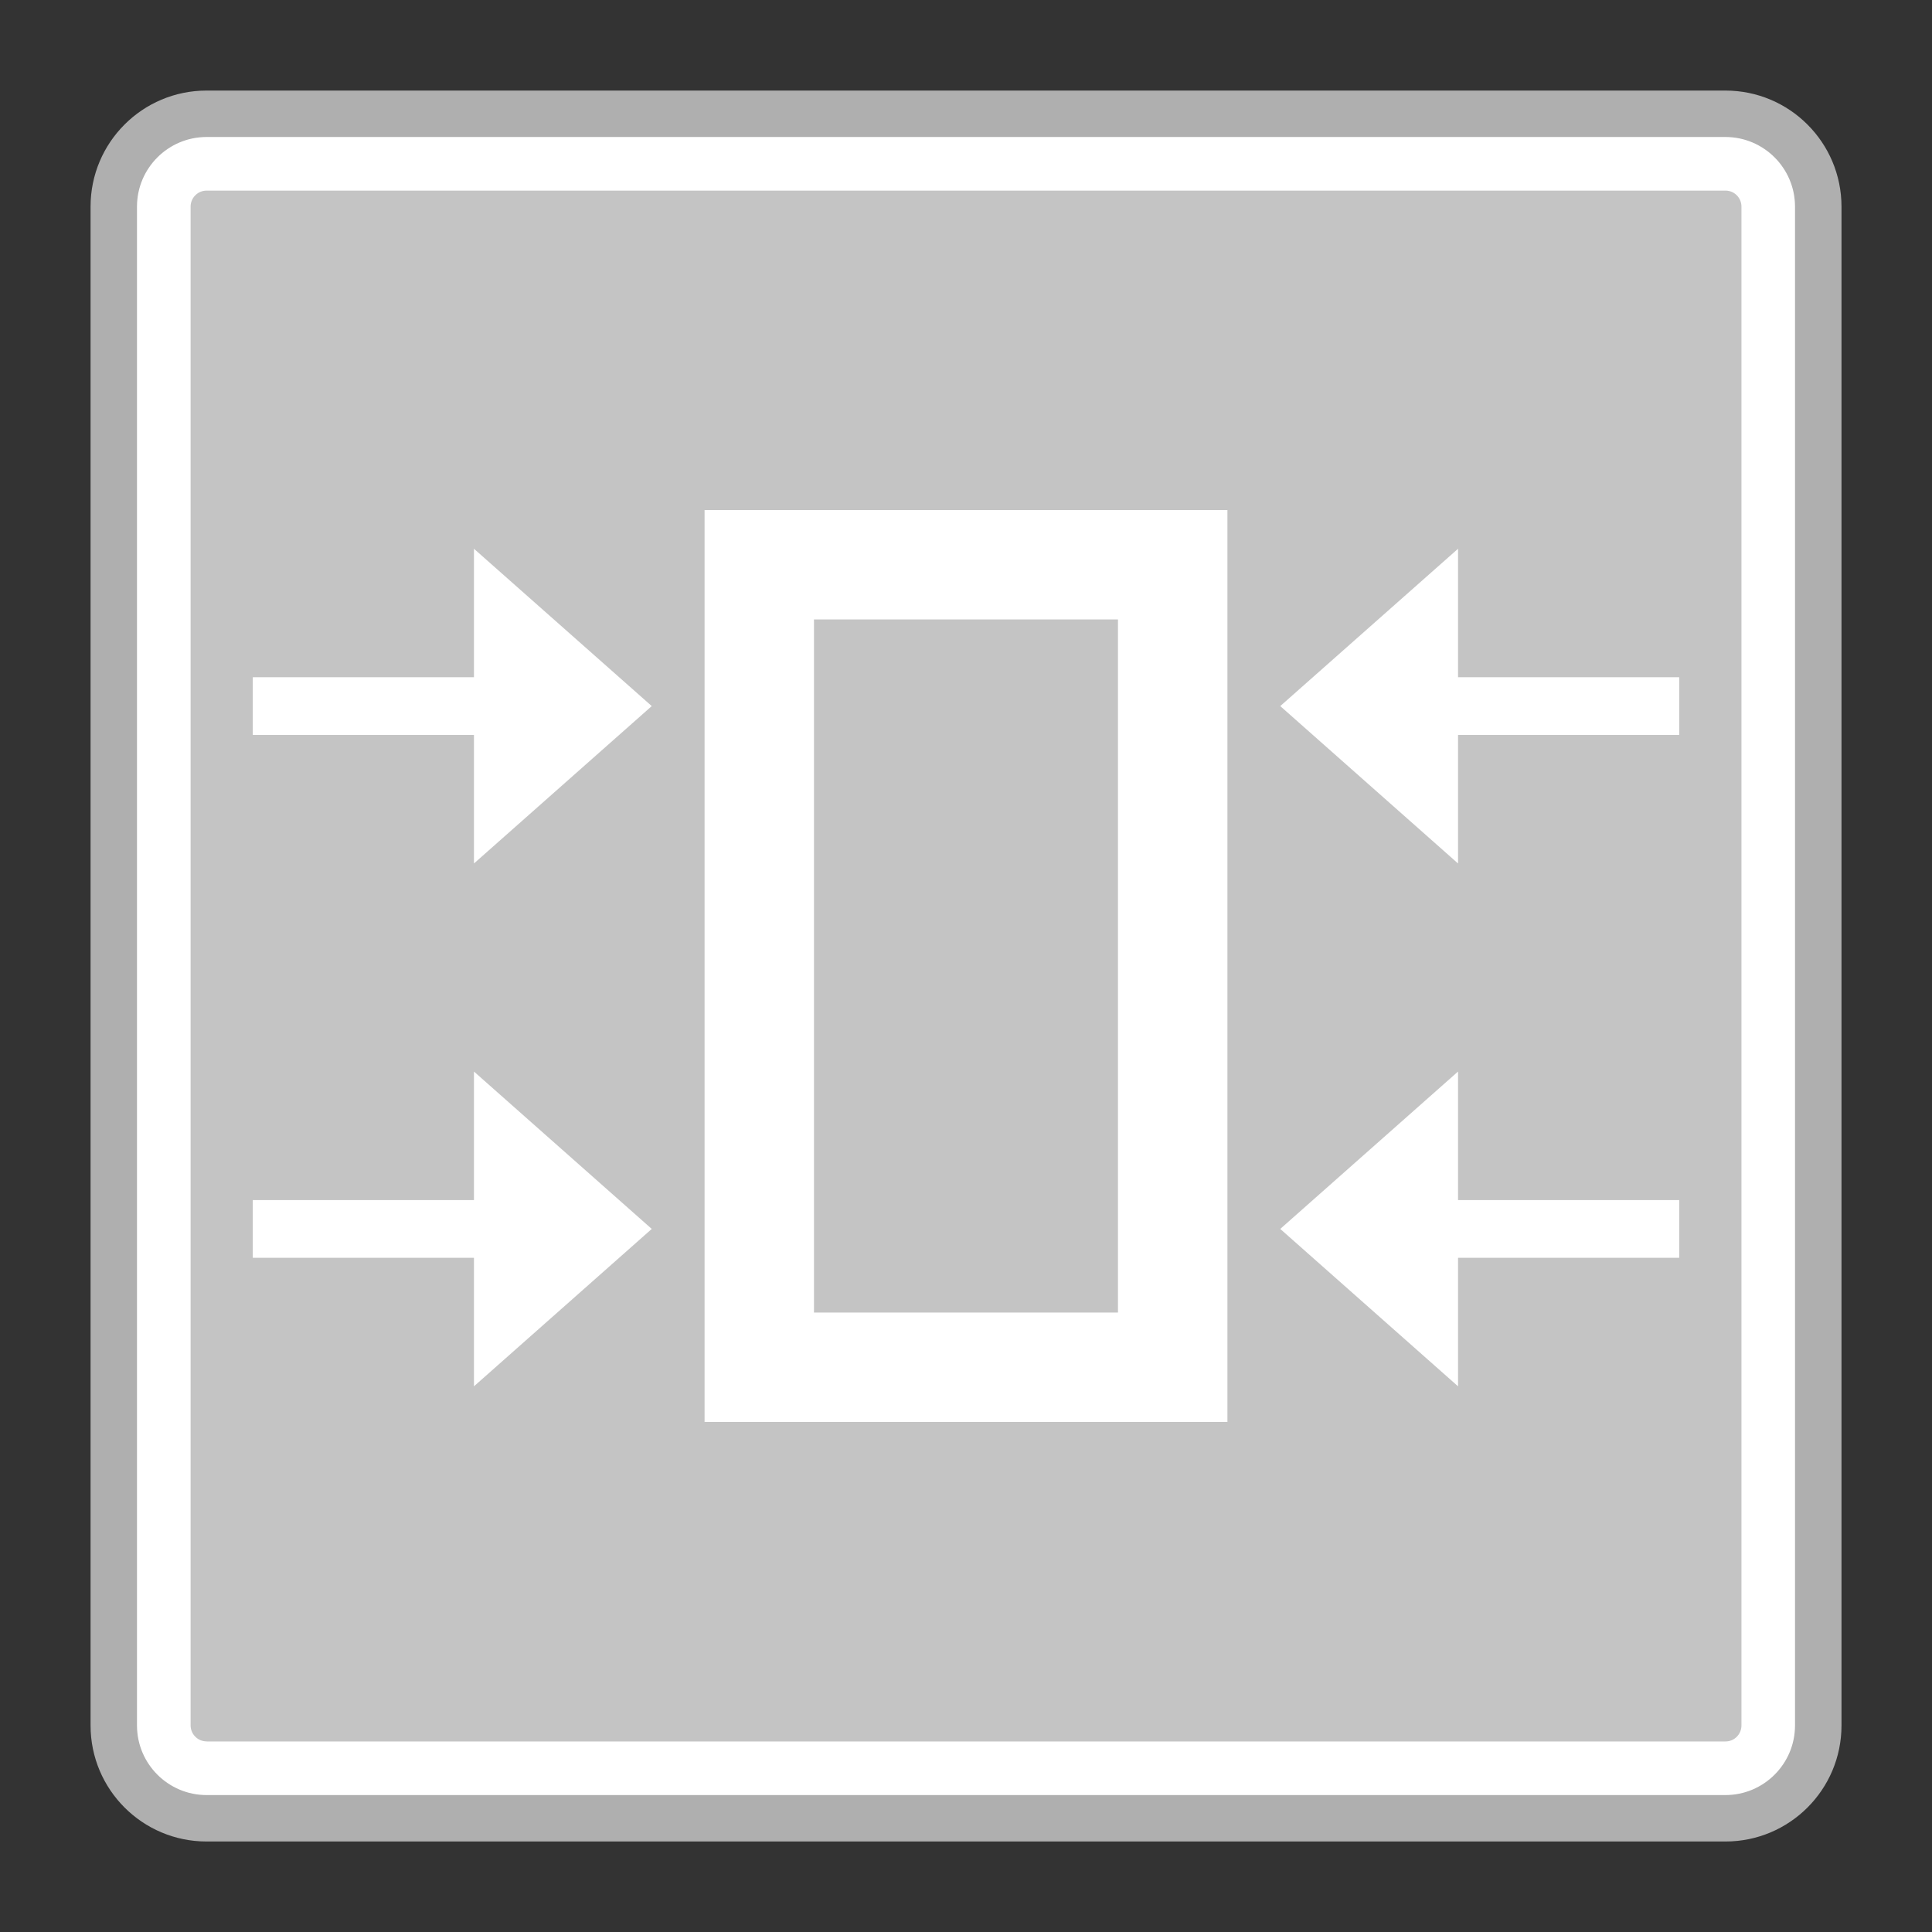 <?xml version="1.0" encoding="utf-8"?>
<!-- Generator: Adobe Illustrator 18.0.0, SVG Export Plug-In . SVG Version: 6.00 Build 0)  -->
<!DOCTYPE svg PUBLIC "-//W3C//DTD SVG 1.1//EN" "http://www.w3.org/Graphics/SVG/1.1/DTD/svg11.dtd">
<svg version="1.1" id="图层_1" xmlns="http://www.w3.org/2000/svg" xmlns:xlink="http://www.w3.org/1999/xlink" x="0px" y="0px"
	 width="32px" height="32px" viewBox="0 0 32 32" enable-background="new 0 0 32 32" xml:space="preserve">
<rect x="0" y="0" width="32" height="32" fill="#333333" stroke="none"/>
<g>
	<g>
		<path fill="#FFFFFF" d="M3.421,30.116c-0.848,0-1.537-0.689-1.537-1.537V3.421c0-0.848,0.689-1.537,1.537-1.537h25.157
			c0.848,0,1.537,0.689,1.537,1.537v25.157c0,0.848-0.689,1.537-1.537,1.537H3.421z"/>
		<path fill="#AFAFAF" d="M28.578,2.269c0.636,0,1.153,0.517,1.153,1.153v25.157c0,0.636-0.517,1.153-1.153,1.153H3.422
			c-0.636,0-1.153-0.517-1.153-1.153V3.422c0-0.636,0.517-1.153,1.153-1.153H28.578 M28.578,1.5H3.422C2.36,1.5,1.5,2.36,1.5,3.422
			v25.157c0,1.061,0.86,1.922,1.922,1.922h25.157c1.061,0,1.922-0.86,1.922-1.922V3.422C30.5,2.36,29.64,1.5,28.578,1.5L28.578,1.5z
			"/>
	</g>
	<g>
		<path fill="#C4C4C4" d="M3.422,28.843c-0.146,0-0.265-0.119-0.265-0.265V3.422c0-0.146,0.119-0.265,0.265-0.265h25.158
			c0.146,0,0.264,0.119,0.264,0.265v25.157c0,0.146-0.118,0.265-0.264,0.265H3.422z"/>
	</g>
	<g>
		<path fill="#FFFFFF" d="M18.517,10.26V21.74h-5.035V10.26H18.517 M20.33,8.448h-8.66v15.104h8.66V8.448L20.33,8.448z"/>
		<g>
			<g>
				<polygon fill="#FFFFFF" points="7.85,9.089 10.795,11.695 7.85,14.302 				"/>
				<rect x="4.187" y="11.217" fill="#FFFFFF" width="3.927" height="0.956"/>
			</g>
			<g>
				<polygon fill="#FFFFFF" points="7.85,17.748 10.795,20.355 7.85,22.962 				"/>
				<rect x="4.187" y="19.877" fill="#FFFFFF" width="3.927" height="0.956"/>
			</g>
			<g>
				<polygon fill="#FFFFFF" points="24.15,9.089 21.205,11.695 24.15,14.302 				"/>
				<rect x="23.886" y="11.217" fill="#FFFFFF" width="3.927" height="0.956"/>
			</g>
			<g>
				<polygon fill="#FFFFFF" points="24.15,17.748 21.205,20.355 24.15,22.962 				"/>
				<rect x="23.886" y="19.877" fill="#FFFFFF" width="3.927" height="0.956"/>
			</g>
		</g>
	</g>
</g>
</svg>

